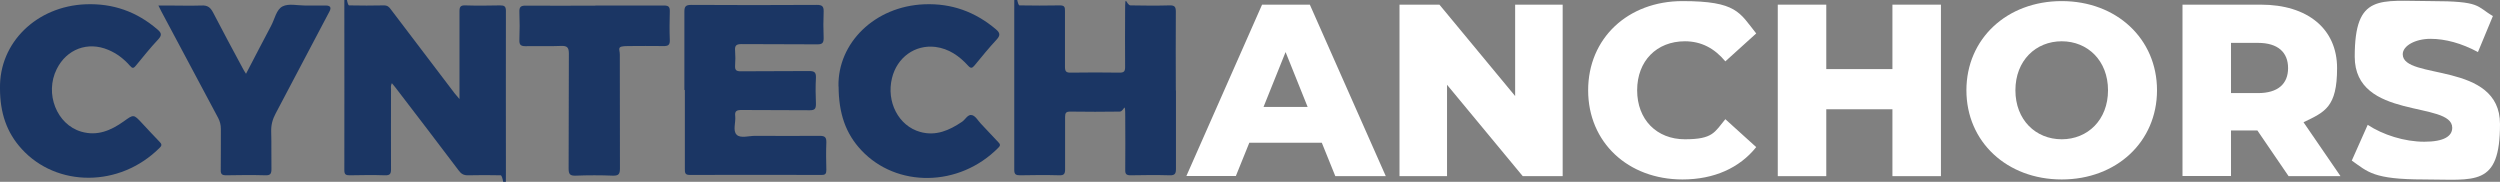 <?xml version="1.0" encoding="UTF-8"?>
<svg id="Layer_1" data-name="Layer 1" xmlns="http://www.w3.org/2000/svg" version="1.1" viewBox="0 0 2040.9 148.4">
  <rect x="0" y="0" width="2040.9" height="148.4" fill="#808080" stroke="none"/>
  <defs>
    <style>
      .cls-1 {
        fill: #1b3664;
      }

      .cls-1, .cls-2 {
        stroke-width: 0px;
      }

      .cls-2 {
        fill: #fff;
      }
    </style>
  </defs>
  <path class="cls-1" d="M375.1,81V9.2c0-3.7.9-4.9,4.7-4.8,9.5.3,19,.2,28.5,0,3.3,0,4.7.7,4.7,4.4-.1,43.3,0,86.7,0,130s-.9,4.3-4.3,4.3c-8.8-.2-17.7-.2-26.5,0-3.6.1-5.7-1.1-7.8-4-17.1-22.7-34.4-45.2-51.7-67.8-.8-1-1.7-2-2.8-3.4-1.1,2-.7,3.8-.7,5.5,0,21.6-.1,43.2,0,64.8,0,3.6-.8,5-4.7,4.9-9.7-.3-19.3-.2-29,0-3.1,0-4.4-.6-4.4-4.1.1-43.5,0-87,0-130.5s.7-4.1,3.9-4.1c9.5.2,19,.2,28.5,0,2.8,0,4.2,1.3,5.6,3.3,17.3,22.8,34.6,45.5,51.9,68.3,1.1,1.4,2.2,2.7,4.2,5h-.1Z"/>
  <path class="cls-1" d="M960,73.7v64.3c0,3.8-1,5.2-5,5.1-10.7-.3-21.3-.2-32,0-3.6,0-4.5-1.1-4.4-4.5.2-14.3,0-28.6,0-42.9s-.8-4.7-4.4-4.6c-13.5.2-27,.2-40.5,0-3.4,0-4.2,1.1-4.2,4.3v42.9c0,3.6-.9,4.9-4.7,4.8-10.7-.3-21.3-.2-32,0-3.3,0-4.8-.6-4.8-4.3,0-43.4,0-86.7,0-130.1s1-4.3,4.3-4.3c11,.2,22,.2,33,0,3.4,0,4.2,1.2,4.1,4.3v45.8c0,3.7.9,4.9,4.7,4.8,13.3-.2,26.6-.2,40,0,3.6,0,4.4-1.2,4.4-4.6-.2-15.3,0-30.6,0-45.8s.9-4.6,4.4-4.5c10.7.2,21.3.3,32,0,4.1-.1,5,1.3,5,5.1-.2,21.4,0,42.9,0,64.3h.1Z"/>
  <path class="cls-1" d="M558.7,73.6V9.8c0-4.1.7-5.8,5.4-5.8,34.3.2,68.6.2,102.9,0,4.1,0,5.5,1.2,5.4,5.3-.3,7.3-.3,14.6,0,21.9,0,4-1.3,5-5.1,5-20.6-.2-41.3,0-61.9-.2-4.1,0-5.7,1-5.3,5.3.3,4.1.3,8.3,0,12.4-.2,3.5,1,4.5,4.5,4.5,18.6-.2,37.3,0,55.9-.2,4.3,0,5.8,1,5.6,5.5-.4,7.1-.3,14.3,0,21.4,0,3.9-1,5.1-5,5.1-18.6-.2-37.3,0-55.9-.2-3.8,0-5.5.9-5,4.9.6,5.2-2.2,12,1.2,15.3,3.1,3.1,9.8.9,15,.9,17.6,0,35.3.2,52.9,0,4.3,0,5.4,1.4,5.3,5.4-.3,7.5-.2,14.9,0,22.4,0,2.8-.6,4.2-3.8,4.1-36,0-71.9-.1-107.9,0-3.8,0-3.8-2-3.8-4.7v-64.8l-.4.3h0Z"/>
  <path class="cls-1" d="M684.5,70.5c-.7-35.4,29.6-65.4,70.1-67,22.2-.9,41.5,6.1,58.4,20.4,3.3,2.8,3.9,4.8.7,8.3-6.3,6.8-12.2,14-18.1,21.2-2,2.4-3.1,2.6-5.3.2-7.2-7.9-15.7-13.9-26.7-15.3-16.7-2-31.3,8.6-35.4,25.4-4.8,19.5,5.4,39.1,23,44,12.9,3.6,23.8-1.3,34.2-8.3,2.8-1.9,4.7-6.4,8.2-5.4,2.8.8,4.8,4.4,7,6.8,4.8,5.1,9.5,10.2,14.4,15.3,1.6,1.6,1.9,2.7,0,4.5-32,32.4-83.1,32.7-111.8,2.1-12.8-13.6-18.5-30-18.6-52.1h-.1Z"/>
  <path class="cls-1" d="M0,72.2C-.7,34.6,30.1,5.1,69.8,3.5c22.4-.9,41.9,6,58.8,20.6,3,2.6,3.9,4.4.7,7.9-6.5,6.9-12.4,14.3-18.4,21.6-1.8,2.3-2.9,2.4-4.9,0-4.9-5.6-10.7-10-17.6-12.9-16.8-7.1-34-.6-42.1,15.7-10,20,0,45.3,20.1,51.1,13.1,3.8,24.2-1,34.6-8.4,8.1-5.8,8-6,14.9,1.4,4.8,5.1,9.5,10.3,14.4,15.3,1.7,1.7,2.1,2.9.1,4.8-32.8,32.8-84.2,32.2-112.6,1.1C5.4,108.2,0,92,0,72.2Z"/>
  <path class="cls-1" d="M200.9,60.1c7.1-13.5,13.6-26.3,20.4-39,3-5.5,4.2-13.3,9.4-15.9,5-2.5,12-.7,18.2-.7h17c3.7,0,4.8,1.6,3.1,4.8-14.6,27.7-29.2,55.5-43.9,83.2-2.6,4.8-3.9,9.6-3.7,15.1.3,10.1,0,20.2.2,30.4,0,3.7-.8,5.3-5,5.1-10.6-.3-21.3-.2-31.9,0-3.5,0-4.6-.9-4.5-4.4.2-11.1,0-22.2.1-33.4,0-3.3-.7-6.1-2.2-9-15.5-29-30.9-58-46.4-87-.7-1.3-1.3-2.6-2.4-4.8h7.3c9.3,0,18.7.3,27.9,0,5-.3,7.3,1.6,9.5,5.8,8,15.5,16.3,30.8,24.5,46.1.5,1,1.2,2,2.3,3.8h.1Z"/>
  <path class="cls-1" d="M486,4.5h56c3.8,0,4.9,1.1,4.8,4.8-.2,7.8-.3,15.6,0,23.4.2,4.1-1.5,5-5.2,4.9-9.7-.2-19.3,0-29,0s-6.6,2.3-6.6,6.8c0,31.1,0,62.1.1,93.2,0,4.5-1.1,5.9-5.7,5.8-10.1-.4-20.3-.4-30.5,0-4.9.2-5.7-1.6-5.7-5.9.2-31.2,0-62.5.2-93.7,0-5.1-1.4-6.5-6.4-6.3-9.6.4-19.3,0-29,.2-4.1,0-5.1-1.3-5-5.1.3-7.6.3-15.3,0-22.9-.1-3.9,1-5.1,5-5.1,19,.2,38,0,57,0h0Z"/>
  <g>
    <path class="cls-2" d="M1079.1,116.5h-59.2l-11,27.2h-40.4L1030.3,3.8h39l62,140h-41.2l-11-27.2h0ZM1067.5,87.3l-18-44.8-18,44.8h36Z"/>
    <path class="cls-2" d="M1275.7,3.8v140h-32.6l-61.8-74.6v74.6h-38.8V3.8h32.6l61.8,74.6V3.8h38.8Z"/>
    <path class="cls-2" d="M1296.5,73.7c0-42.6,32.6-72.8,77-72.8s46.6,9.4,60.2,26.4l-25.2,22.8c-8.8-10.6-19.6-16.4-33-16.4-23,0-39,16-39,40s16,40,39,40,24.2-5.8,33-16.4l25.2,22.8c-13.6,17-34.4,26.4-60.2,26.4-44.4,0-77-30.2-77-72.8h0Z"/>
    <path class="cls-2" d="M1584.5,3.8v140h-39.6v-54.6h-54v54.6h-39.6V3.8h39.6v52.6h54V3.8h39.6Z"/>
    <path class="cls-2" d="M1605.3,73.7c0-42,33-72.8,77.8-72.8s77.8,30.8,77.8,72.8-33,72.8-77.8,72.8-77.8-30.8-77.8-72.8ZM1720.9,73.7c0-24.2-16.6-40-37.8-40s-37.8,15.8-37.8,40,16.6,40,37.8,40,37.8-15.8,37.8-40Z"/>
    <path class="cls-2" d="M1842.9,106.5h-21.6v37.2h-39.6V3.8h64c38.2,0,62.2,19.8,62.2,51.8s-10,35.8-27.4,44.2l30.2,44h-42.4l-25.4-37.2h0ZM1843.3,35h-22v41h22c16.4,0,24.6-7.6,24.6-20.4s-8.2-20.6-24.6-20.6Z"/>
    <path class="cls-2" d="M1919.9,131.1l13-29.2c12.4,8.2,30,13.8,46.2,13.8s22.8-4.6,22.8-11.4c0-22.2-79.6-6-79.6-58S1942.7.9,1984.3.9s37,4.2,50.8,12.2l-12.2,29.4c-13.4-7.2-26.6-10.8-38.8-10.8s-22.6,5.6-22.6,12.6c0,21.4,79.4,5.4,79.4,57s-20.4,45.2-62,45.2-45.8-6.2-59-15.4h0Z"/>
  </g>
</svg>